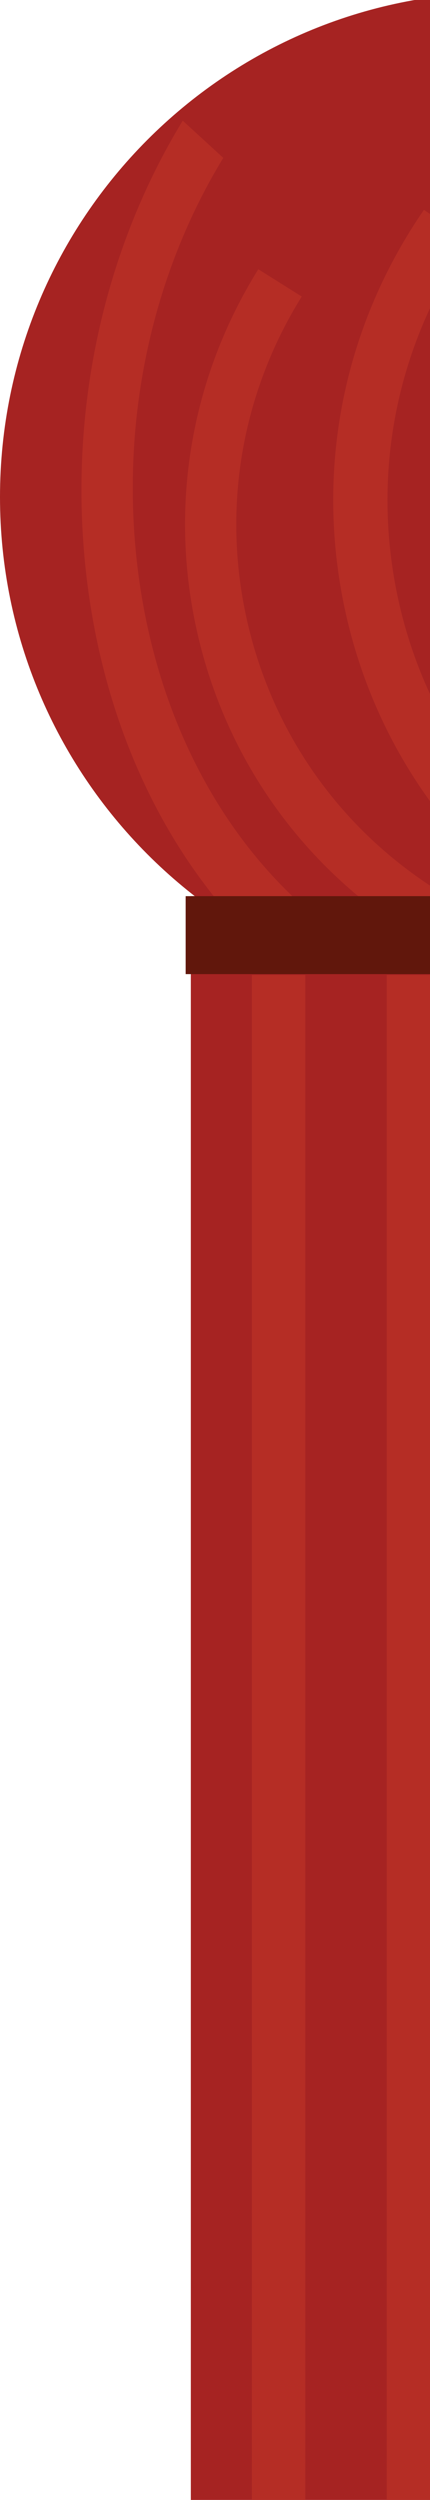 <svg width="169" height="982" viewBox="0 0 169 982" fill="none" xmlns="http://www.w3.org/2000/svg">
<path d="M197.31 -3V393.469C88.337 393.469 0 304.718 0 195.235C0 85.752 88.337 -3 197.31 -3Z" fill="#A62322"/>
<path d="M166.615 82.411L184.151 94.606C156.961 134.064 146.687 181.76 155.215 228.896C160.696 259.171 173.52 286.906 192.401 310.115L190.987 340.269C161.536 311.405 141.731 274.197 134.235 232.739C124.689 179.967 136.19 126.586 166.624 82.412L166.615 82.411Z" fill="#B52D25"/>
<path d="M161.554 367.09L172.224 349.937C133.996 325.932 107.364 288.447 97.241 244.383C87.119 200.32 94.697 154.898 118.59 116.482L101.518 105.762C74.781 148.757 66.293 199.6 77.632 248.93C88.971 298.261 118.776 340.228 161.57 367.09H161.554Z" fill="#B52D25"/>
<path d="M105.233 374.854L117.606 354.554C81.924 321.801 59.166 273.358 53.532 218.144C47.898 162.93 60.047 107.485 87.753 62.021L71.817 47.394C40.814 98.278 27.209 160.34 33.523 222.154C39.837 283.968 65.304 338.204 105.249 374.855L105.233 374.854Z" fill="#B52D25"/>
<path d="M75 982H197L197 352H75L75 982Z" fill="#A62322"/>
<path d="M197.468 352.019H72.968V382.646H197.468V352.019Z" fill="#61170C"/>
<path d="M173 383H152V982H173V383Z" fill="#B52D25"/>
<path d="M120 383H99V982H120V383Z" fill="#B52D25"/>
</svg>
